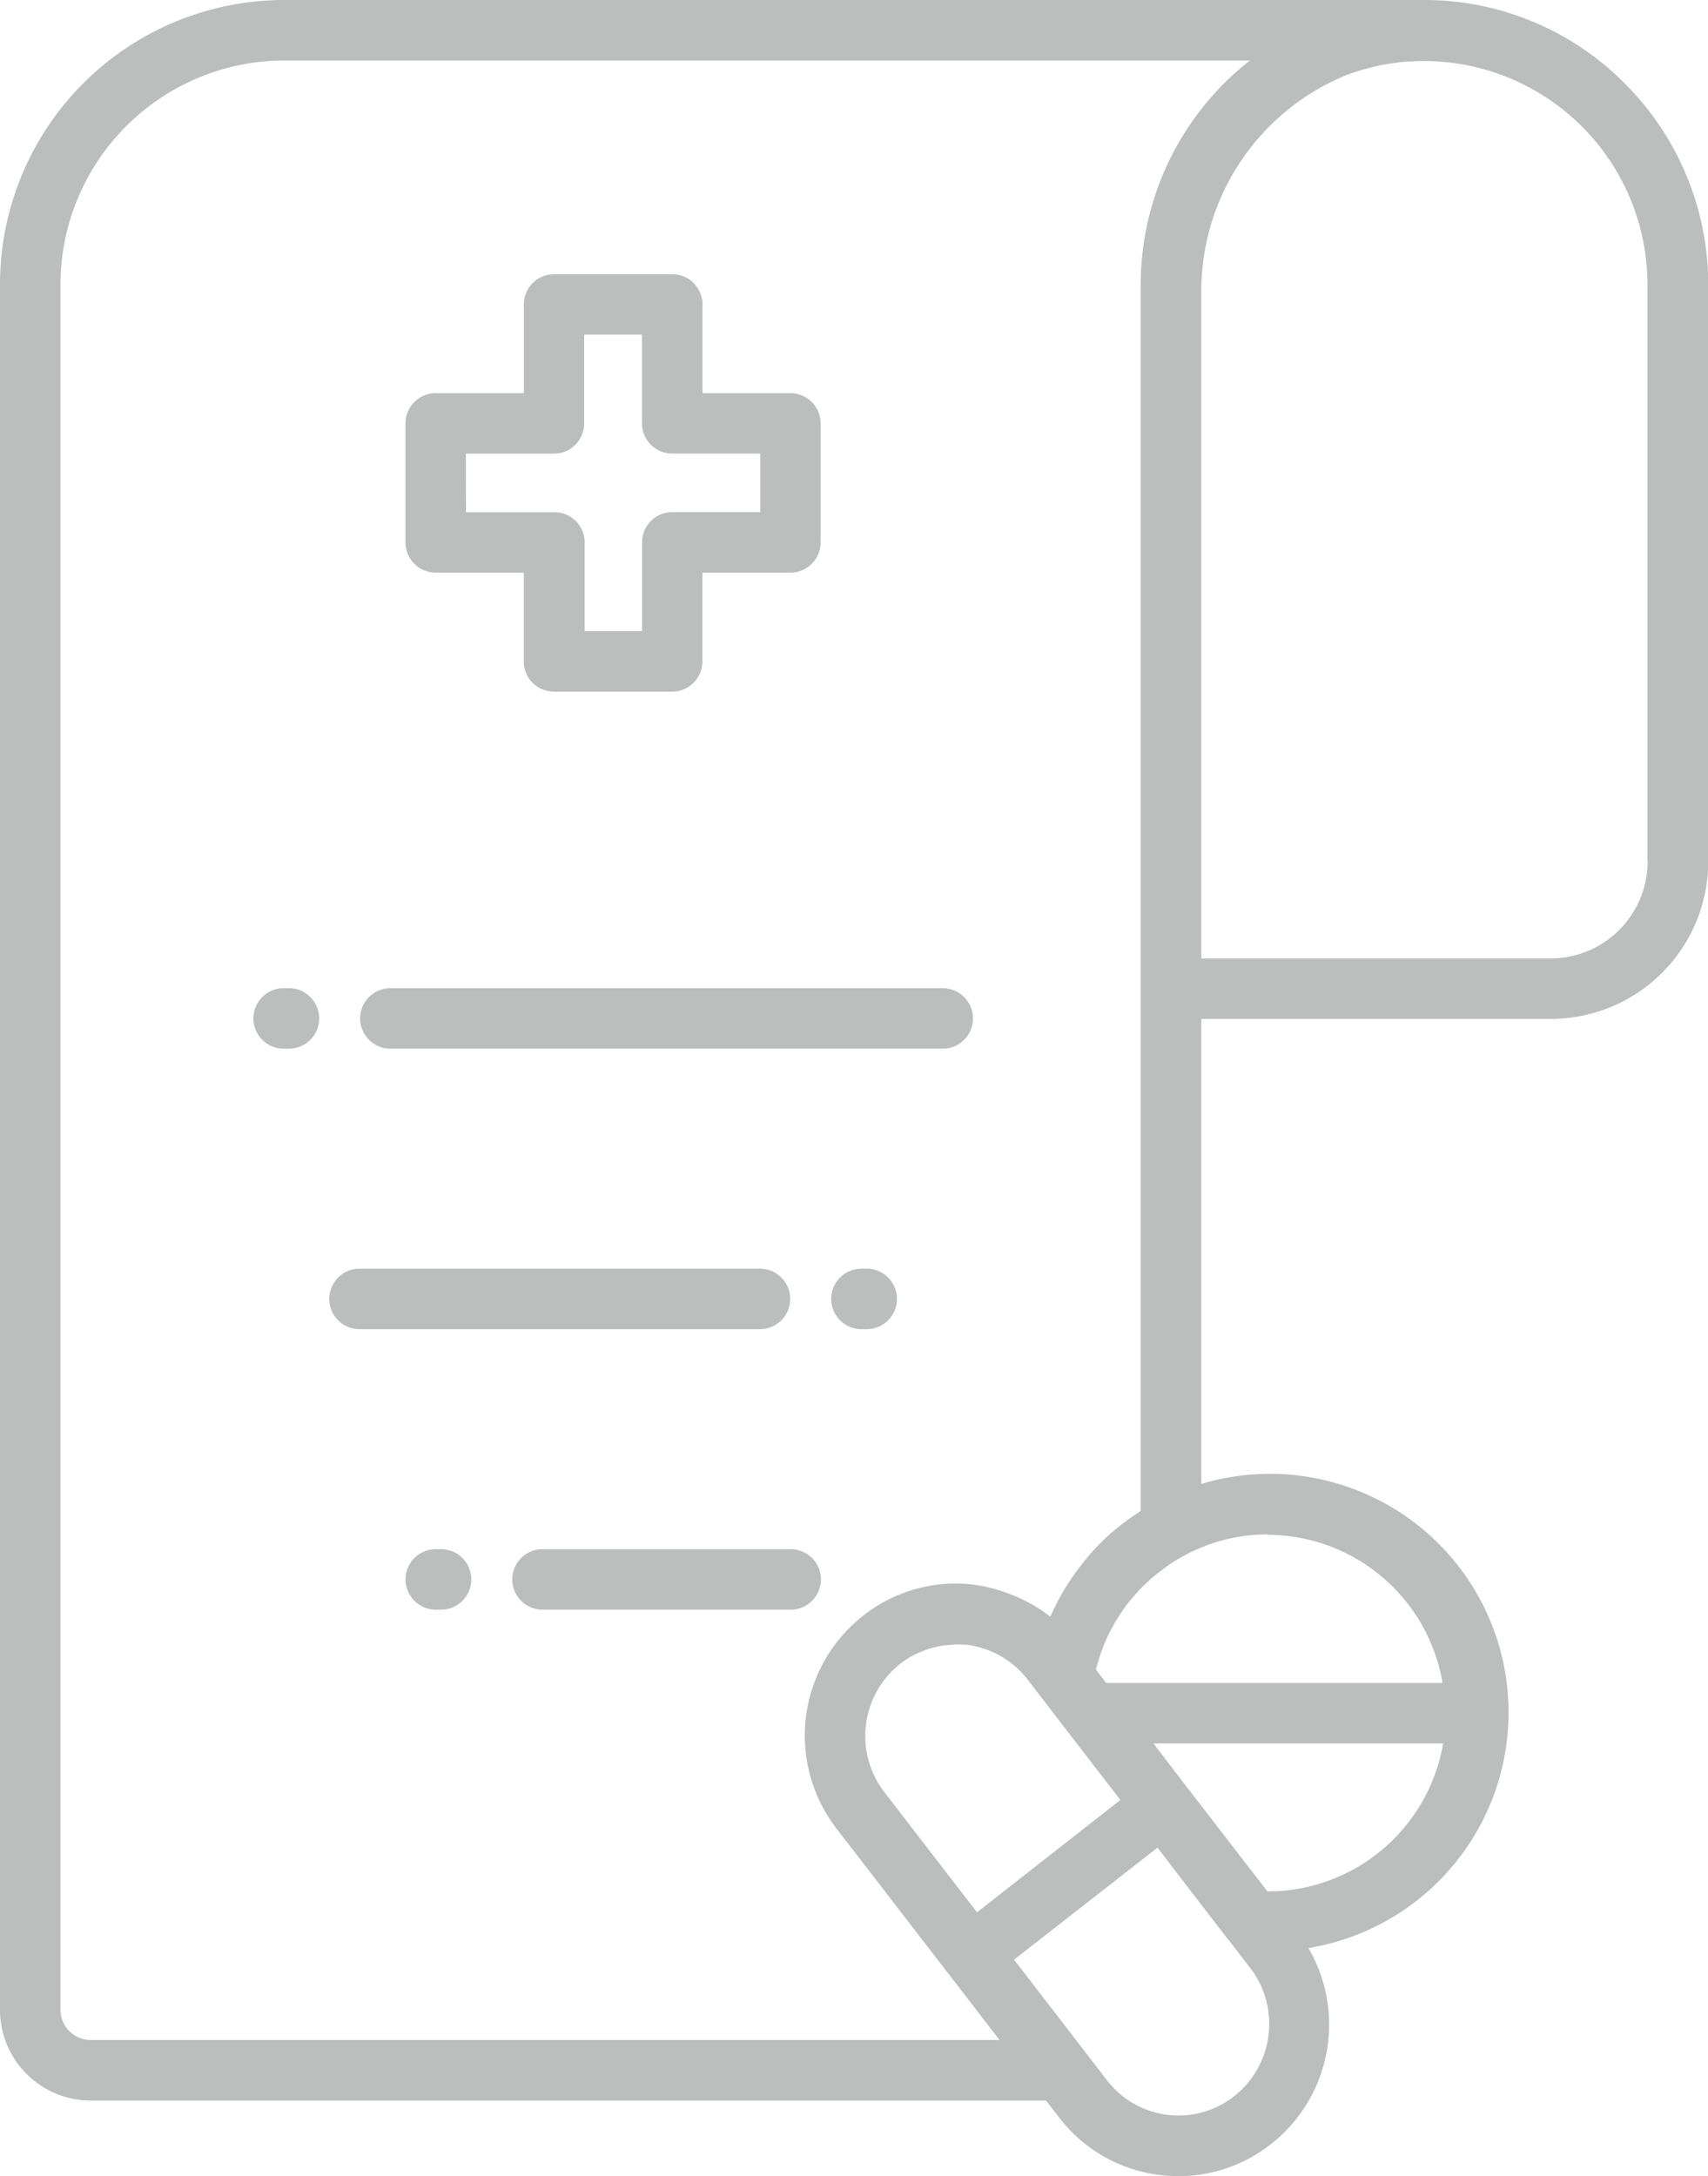 <svg xmlns="http://www.w3.org/2000/svg" width="20.424" height="26.014" viewBox="0 0 20.424 26.014">
  <g id="transfer" transform="translate(1088.32 -567.374)">
    <g id="noun_Prescription_2934563" transform="translate(-1088.32 567.374)" style="isolation: isolate">
      <g id="Group_79" data-name="Group 79" transform="translate(0 0)">
        <g id="Group_78" data-name="Group 78">
          <path id="Path_361" data-name="Path 361" d="M35.519,26.638h1.053V27.7a.361.361,0,0,0,.361.361h1.414a.361.361,0,0,0,.361-.361V26.638h1.053a.361.361,0,0,0,.361-.361V24.854a.361.361,0,0,0-.361-.361H38.709V23.432a.361.361,0,0,0-.361-.361H36.934a.361.361,0,0,0-.361.361v1.061H35.519a.361.361,0,0,0-.361.361v1.422A.361.361,0,0,0,35.519,26.638Zm.361-1.422h1.053a.361.361,0,0,0,.361-.361V23.793h.692v1.061a.361.361,0,0,0,.361.361H39.4v.7H38.348a.361.361,0,0,0-.361.361v1.061H37.3V26.277a.361.361,0,0,0-.361-.361H35.881Z" transform="translate(-30.309 -19.793)" fill="#bcbdbd"/>
          <path id="Path_362" data-name="Path 362" d="M41.166,15a3.375,3.375,0,0,0-2.377-1c-.007,0-.014,0-.021,0H25.127a3.4,3.4,0,0,0-3.392,3.41V38.026a1.085,1.085,0,0,0,1.084,1.084H34.243l.155.2A1.789,1.789,0,0,0,35.6,40a1.842,1.842,0,0,0,.228.014,1.787,1.787,0,0,0,1.105-.383,1.816,1.816,0,0,0,.448-2.344A2.853,2.853,0,1,0,36.1,31.739V26.18h4.185a1.883,1.883,0,0,0,1.877-1.886V17.41A3.4,3.4,0,0,0,41.166,15ZM36.491,39.06h0a1.077,1.077,0,0,1-1.519-.193l-1.111-1.441,1.715-1.339.845,1.1.007.005.257.333A1.1,1.1,0,0,1,36.491,39.06Zm-3.073-2.2-1.109-1.438a1.1,1.1,0,0,1,.192-1.534,1.083,1.083,0,0,1,.167-.107c.02-.011.041-.018.062-.027a1.067,1.067,0,0,1,.119-.046c.025-.008.05-.013.075-.019a1.05,1.05,0,0,1,.118-.021c.025,0,.051-.005.076-.006a1.07,1.07,0,0,1,.179,0,1.092,1.092,0,0,1,.725.414l.143.186h0l.333.433h0l.634.822Zm3.476-.246h0l-.966-1.25h0l-.4-.523h3.464A2.129,2.129,0,0,1,36.894,36.61Zm0-4.267a2.128,2.128,0,0,1,2.091,1.771H34.963l-.122-.158c0-.017.007-.035.012-.052s.018-.062.028-.093.029-.087.046-.13.024-.059.037-.088.039-.083.061-.124.029-.055.045-.082.05-.08.076-.119.033-.049.051-.073c.03-.04.061-.077.094-.115.018-.021.035-.042.054-.063.036-.039.075-.075.114-.111.018-.017.035-.034.054-.05.046-.039.095-.076.144-.112.014-.01.028-.022.042-.032a2.207,2.207,0,0,1,.205-.125A2.094,2.094,0,0,1,36.894,32.342ZM35.375,17.41V32.06c-.013.008-.023.019-.036.027a2.878,2.878,0,0,0-.288.215l-.021.016a2.831,2.831,0,0,0-.268.27c-.025.028-.047.058-.07.086-.058.072-.113.146-.164.224-.022.033-.044.066-.064.1a2.83,2.83,0,0,0-.146.278c-.008.017-.018.032-.026.049a1.79,1.79,0,0,0-.217-.147c-.015-.009-.032-.016-.048-.024a1.805,1.805,0,0,0-.243-.109l-.081-.028a1.866,1.866,0,0,0-.312-.072,1.779,1.779,0,0,0-1.334.369,1.82,1.82,0,0,0-.319,2.545l1.949,2.527H22.819a.362.362,0,0,1-.361-.361V17.41a2.682,2.682,0,0,1,2.67-2.687H36.681A3.411,3.411,0,0,0,35.375,17.41Zm6.062,6.884a1.16,1.16,0,0,1-1.154,1.163H36.1V17.5A2.789,2.789,0,0,1,37.83,14.9h0c.069-.027.139-.049.211-.07l.091-.024c.047-.012.094-.023.142-.032s.093-.015.14-.022.077-.011.116-.014.083,0,.124-.006a2.673,2.673,0,0,1,2.781,2.682v6.884Z" transform="translate(-21.735 -14)" fill="#bcbdbd"/>
          <path id="Path_363" data-name="Path 363" d="M40.621,46.695H34.016a.361.361,0,0,0,0,.723h6.605a.361.361,0,0,0,0-.723Z" transform="translate(-29.348 -34.882)" fill="#bcbdbd"/>
          <path id="Path_364" data-name="Path 364" d="M30.548,46.695h-.063a.361.361,0,1,0,0,.723h.063a.361.361,0,0,0,0-.723Z" transform="translate(-27.093 -34.882)" fill="#bcbdbd"/>
          <path id="Path_365" data-name="Path 365" d="M49.67,55.976h-.063a.361.361,0,1,0,0,.723h.063a.361.361,0,0,0,0-.723Z" transform="translate(-39.306 -40.81)" fill="#bcbdbd"/>
          <path id="Path_366" data-name="Path 366" d="M38.15,56.337a.361.361,0,0,0-.361-.361H33a.361.361,0,1,0,0,.723h4.786A.361.361,0,0,0,38.15,56.337Z" transform="translate(-28.701 -40.81)" fill="#bcbdbd"/>
          <path id="Path_367" data-name="Path 367" d="M42.017,65.257H39.05a.361.361,0,0,0,0,.723h2.968a.361.361,0,0,0,0-.723Z" transform="translate(-32.563 -46.738)" fill="#bcbdbd"/>
          <path id="Path_368" data-name="Path 368" d="M35.583,65.257h-.063a.361.361,0,0,0,0,.723h.063a.361.361,0,0,0,0-.723Z" transform="translate(-30.309 -46.738)" fill="#bcbdbd"/>
        </g>
      </g>
    </g>
  </g>
</svg>
